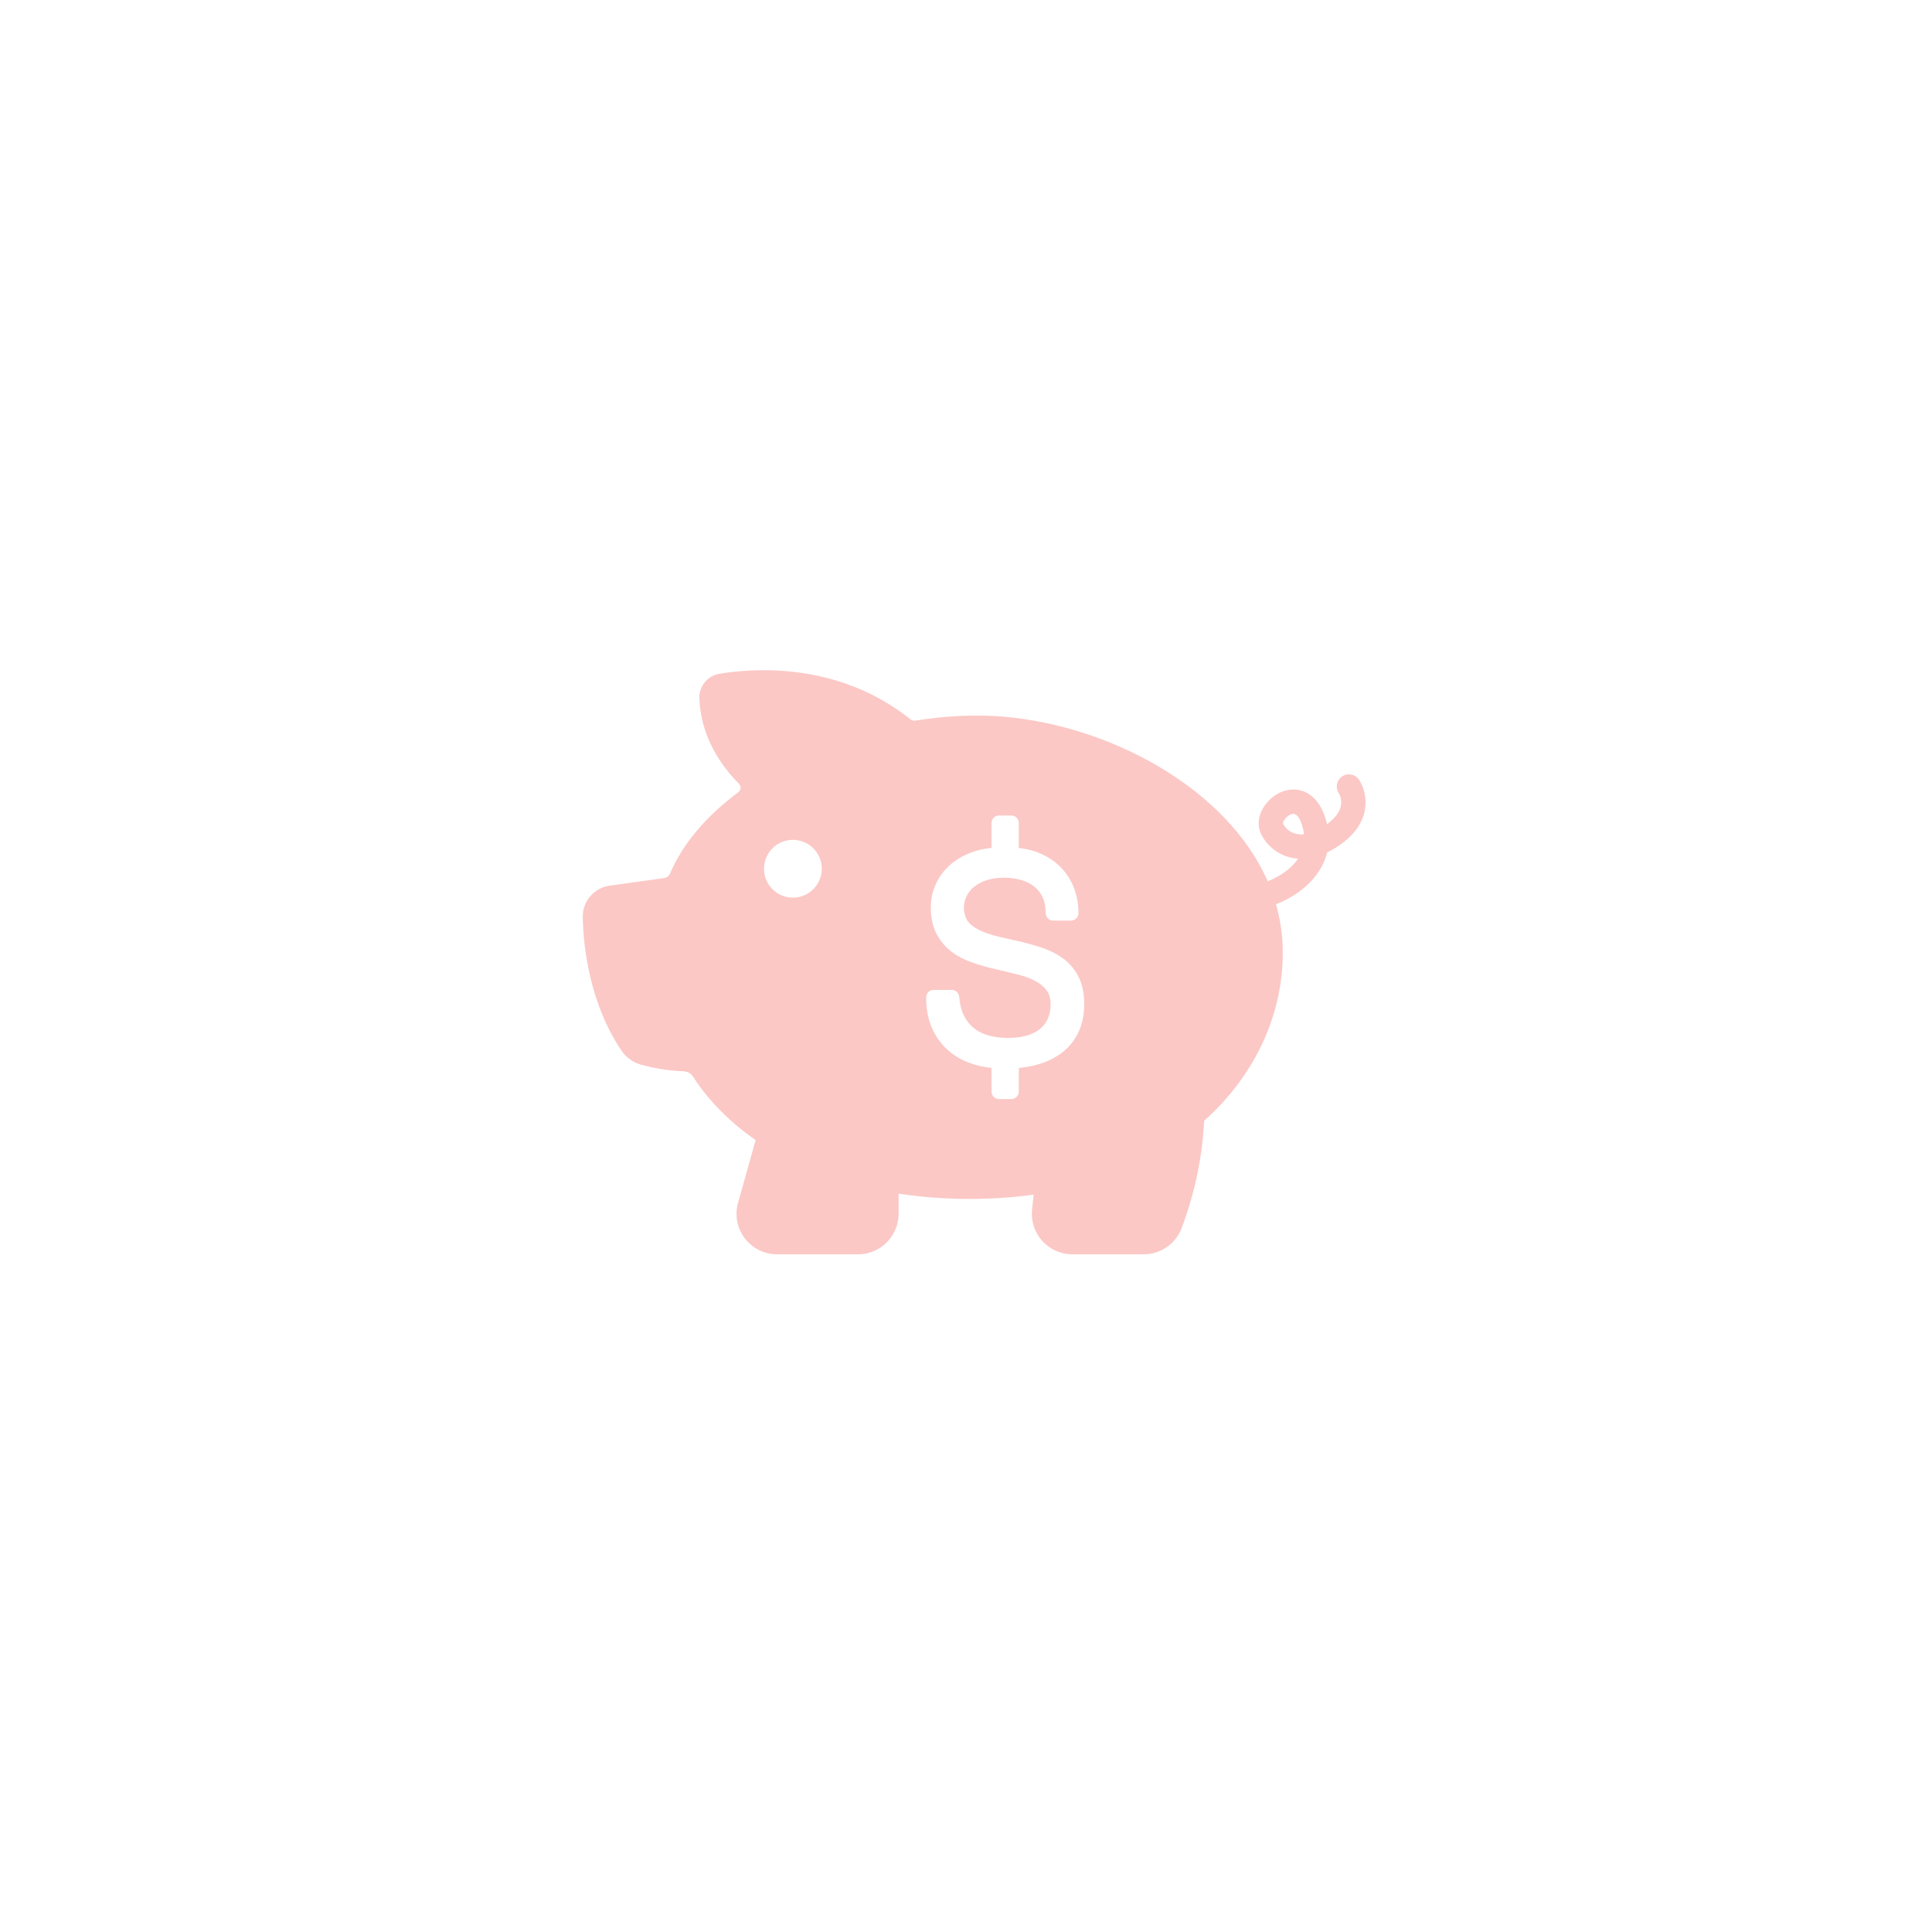 <?xml version="1.0" encoding="UTF-8"?>
<svg width="752pt" height="752pt" version="1.1" viewBox="0 0 752 752" xmlns="http://www.w3.org/2000/svg">
 <path d="m529 303.52c-1.449-2.18-4.383-2.785-6.562-1.332-2.184 1.441-2.781 4.383-1.336 6.562 0.152 0.227 3.606 5.641-3.727 11.391-0.285 0.227-0.574 0.445-0.863 0.656-0.008-0.055-0.023-0.105-0.035-0.16-2.305-9.91-7.691-12.457-10.695-13.094-4.719-0.992-9.902 1.188-13.199 5.574-2.891 3.836-3.473 8.273-1.562 11.871 2.438 4.586 6.695 7.824 11.688 8.883 0.77 0.164 1.613 0.289 2.539 0.352-3.629 5.43-10.152 8.18-11.809 8.809-15.789-36.008-60.984-60.48-102.71-64.062-10.781-0.918-22.375-0.41-34.477 1.527-0.645 0.109-1.332-0.09-1.887-0.531-28.309-22.578-61.496-19.883-74.465-17.68-4.594 0.785-7.902 4.945-7.695 9.676 0.652 15.195 8.746 26.387 15.422 33.102 0.609 0.613 0.656 1.312 0.629 1.676-0.027 0.379-0.18 1.098-0.922 1.648-12.773 9.543-21.742 20.266-26.645 31.871-0.332 0.785-1.199 1.383-2.211 1.523l-21.145 2.938c-6.125 0.852-10.641 6.141-10.508 12.297 0.246 11.379 2.531 33.254 15.066 51.926 1.801 2.68 4.555 4.637 7.762 5.508 3.812 1.035 9.738 2.316 16.336 2.531 1.602 0.051 2.984 0.82 3.797 2.109 3.336 5.293 10.793 15.242 24.332 24.68l-6.844 24.418c-1.34 4.797-0.383 9.824 2.621 13.789 3.012 3.965 7.59 6.242 12.57 6.242h31.527c8.699 0 15.773-7.074 15.773-15.773v-7.84c7.734 1.172 15.496 1.828 23.578 2.008 9.953 0.207 19.719-0.324 29.004-1.617l-0.621 5.762c-0.48 4.445 0.957 8.902 3.945 12.227 2.988 3.328 7.266 5.234 11.738 5.234h27.766c6.508 0 12.418-4.051 14.711-10.078 3.594-9.449 7.969-24.25 8.805-41.902 20.398-18.145 31.508-42.945 30.543-68.367-0.207-5.5-1.125-10.809-2.594-15.934 6.867-2.492 17.27-9.16 19.906-20.113 2.102-1.008 4.328-2.379 6.672-4.215 11.305-8.883 8.723-19.641 5.777-24.09zm-220.38 45.871c-6.211 0-11.246-5.035-11.246-11.246 0-6.211 5.035-11.246 11.246-11.246 6.211 0 11.246 5.035 11.246 11.246 0 6.211-5.035 11.246-11.246 11.246zm104.96 60.156c-4.312 3.441-10.066 5.457-17.023 6.156v9.172c0 1.613-1.309 2.922-2.922 2.922h-4.766c-1.613 0-2.926-1.309-2.926-2.922v-9.199c-2.32-0.273-4.578-0.676-6.695-1.316-3.769-1.137-7.082-2.898-9.859-5.242-2.797-2.359-5.012-5.32-6.574-8.793-1.547-3.449-2.328-7.519-2.328-12.09 0-1.621 1.309-2.93 2.93-2.93h7.016c1.523 0 2.793 1.168 2.918 2.688 0.246 2.992 0.91 5.531 1.961 7.543 1.031 1.98 2.363 3.598 3.961 4.816 1.629 1.246 3.559 2.168 5.715 2.738 4.934 1.305 11.266 1.18 15.301-0.207 2.078-0.711 3.758-1.66 5.008-2.82 1.246-1.16 2.133-2.453 2.723-3.965 0.605-1.566 0.914-3.246 0.914-4.996 0-2.324-0.492-4.172-1.461-5.496-1.074-1.477-2.519-2.711-4.285-3.664-1.941-1.051-4.211-1.91-6.758-2.551-2.781-0.703-5.625-1.391-8.543-2.059-3.016-0.688-5.996-1.52-8.867-2.465-3.066-1.008-5.836-2.394-8.234-4.129-2.5-1.801-4.555-4.144-6.109-6.965-1.578-2.859-2.379-6.461-2.379-10.707 0-3.019 0.641-5.992 1.898-8.836 1.266-2.859 3.16-5.414 5.625-7.598 2.434-2.152 5.492-3.883 9.102-5.137 2.109-0.734 4.523-1.188 7.019-1.484v-9.676c0-1.613 1.309-2.922 2.926-2.922h4.766c1.613 0 2.922 1.309 2.922 2.922v9.723c2.481 0.32 4.863 0.797 6.93 1.566 3.594 1.34 6.637 3.223 9.047 5.594 2.41 2.367 4.25 5.168 5.465 8.312 1.184 3.078 1.785 6.398 1.785 9.871 0 1.621-1.309 2.93-2.93 2.93h-6.902c-1.621 0-2.93-1.309-2.93-2.93 0-2.441-0.422-4.551-1.254-6.262-0.824-1.719-1.918-3.074-3.328-4.156-1.469-1.113-3.18-1.949-5.074-2.484-5.094-1.426-10.871-0.969-14.402 0.477-2.102 0.855-3.758 1.949-4.949 3.246-1.191 1.305-1.984 2.695-2.434 4.246-0.445 1.566-0.527 3.082-0.246 4.621 0.32 1.891 1.012 3.305 2.113 4.356 1.293 1.234 2.93 2.273 4.852 3.082 2.102 0.887 4.453 1.621 6.981 2.176 2.742 0.605 5.539 1.246 8.383 1.922 2.941 0.699 5.809 1.535 8.52 2.477 2.93 1.012 5.578 2.41 7.875 4.148 2.41 1.828 4.356 4.184 5.785 7.016 1.441 2.84 2.176 6.379 2.176 10.516 0 7.996-2.84 14.305-8.434 18.766zm91.078-84.949c-2.277-0.48-4.152-1.926-5.277-4.023-0.168-0.762 1.418-3.258 3.566-3.742 0.148-0.031 0.285-0.047 0.426-0.047 2.223 0 3.438 4.129 3.871 5.992 0.152 0.664 0.262 1.312 0.332 1.945-1.027 0.109-2.008 0.07-2.918-0.125z" fill="#fbc8c5"/>
</svg>
